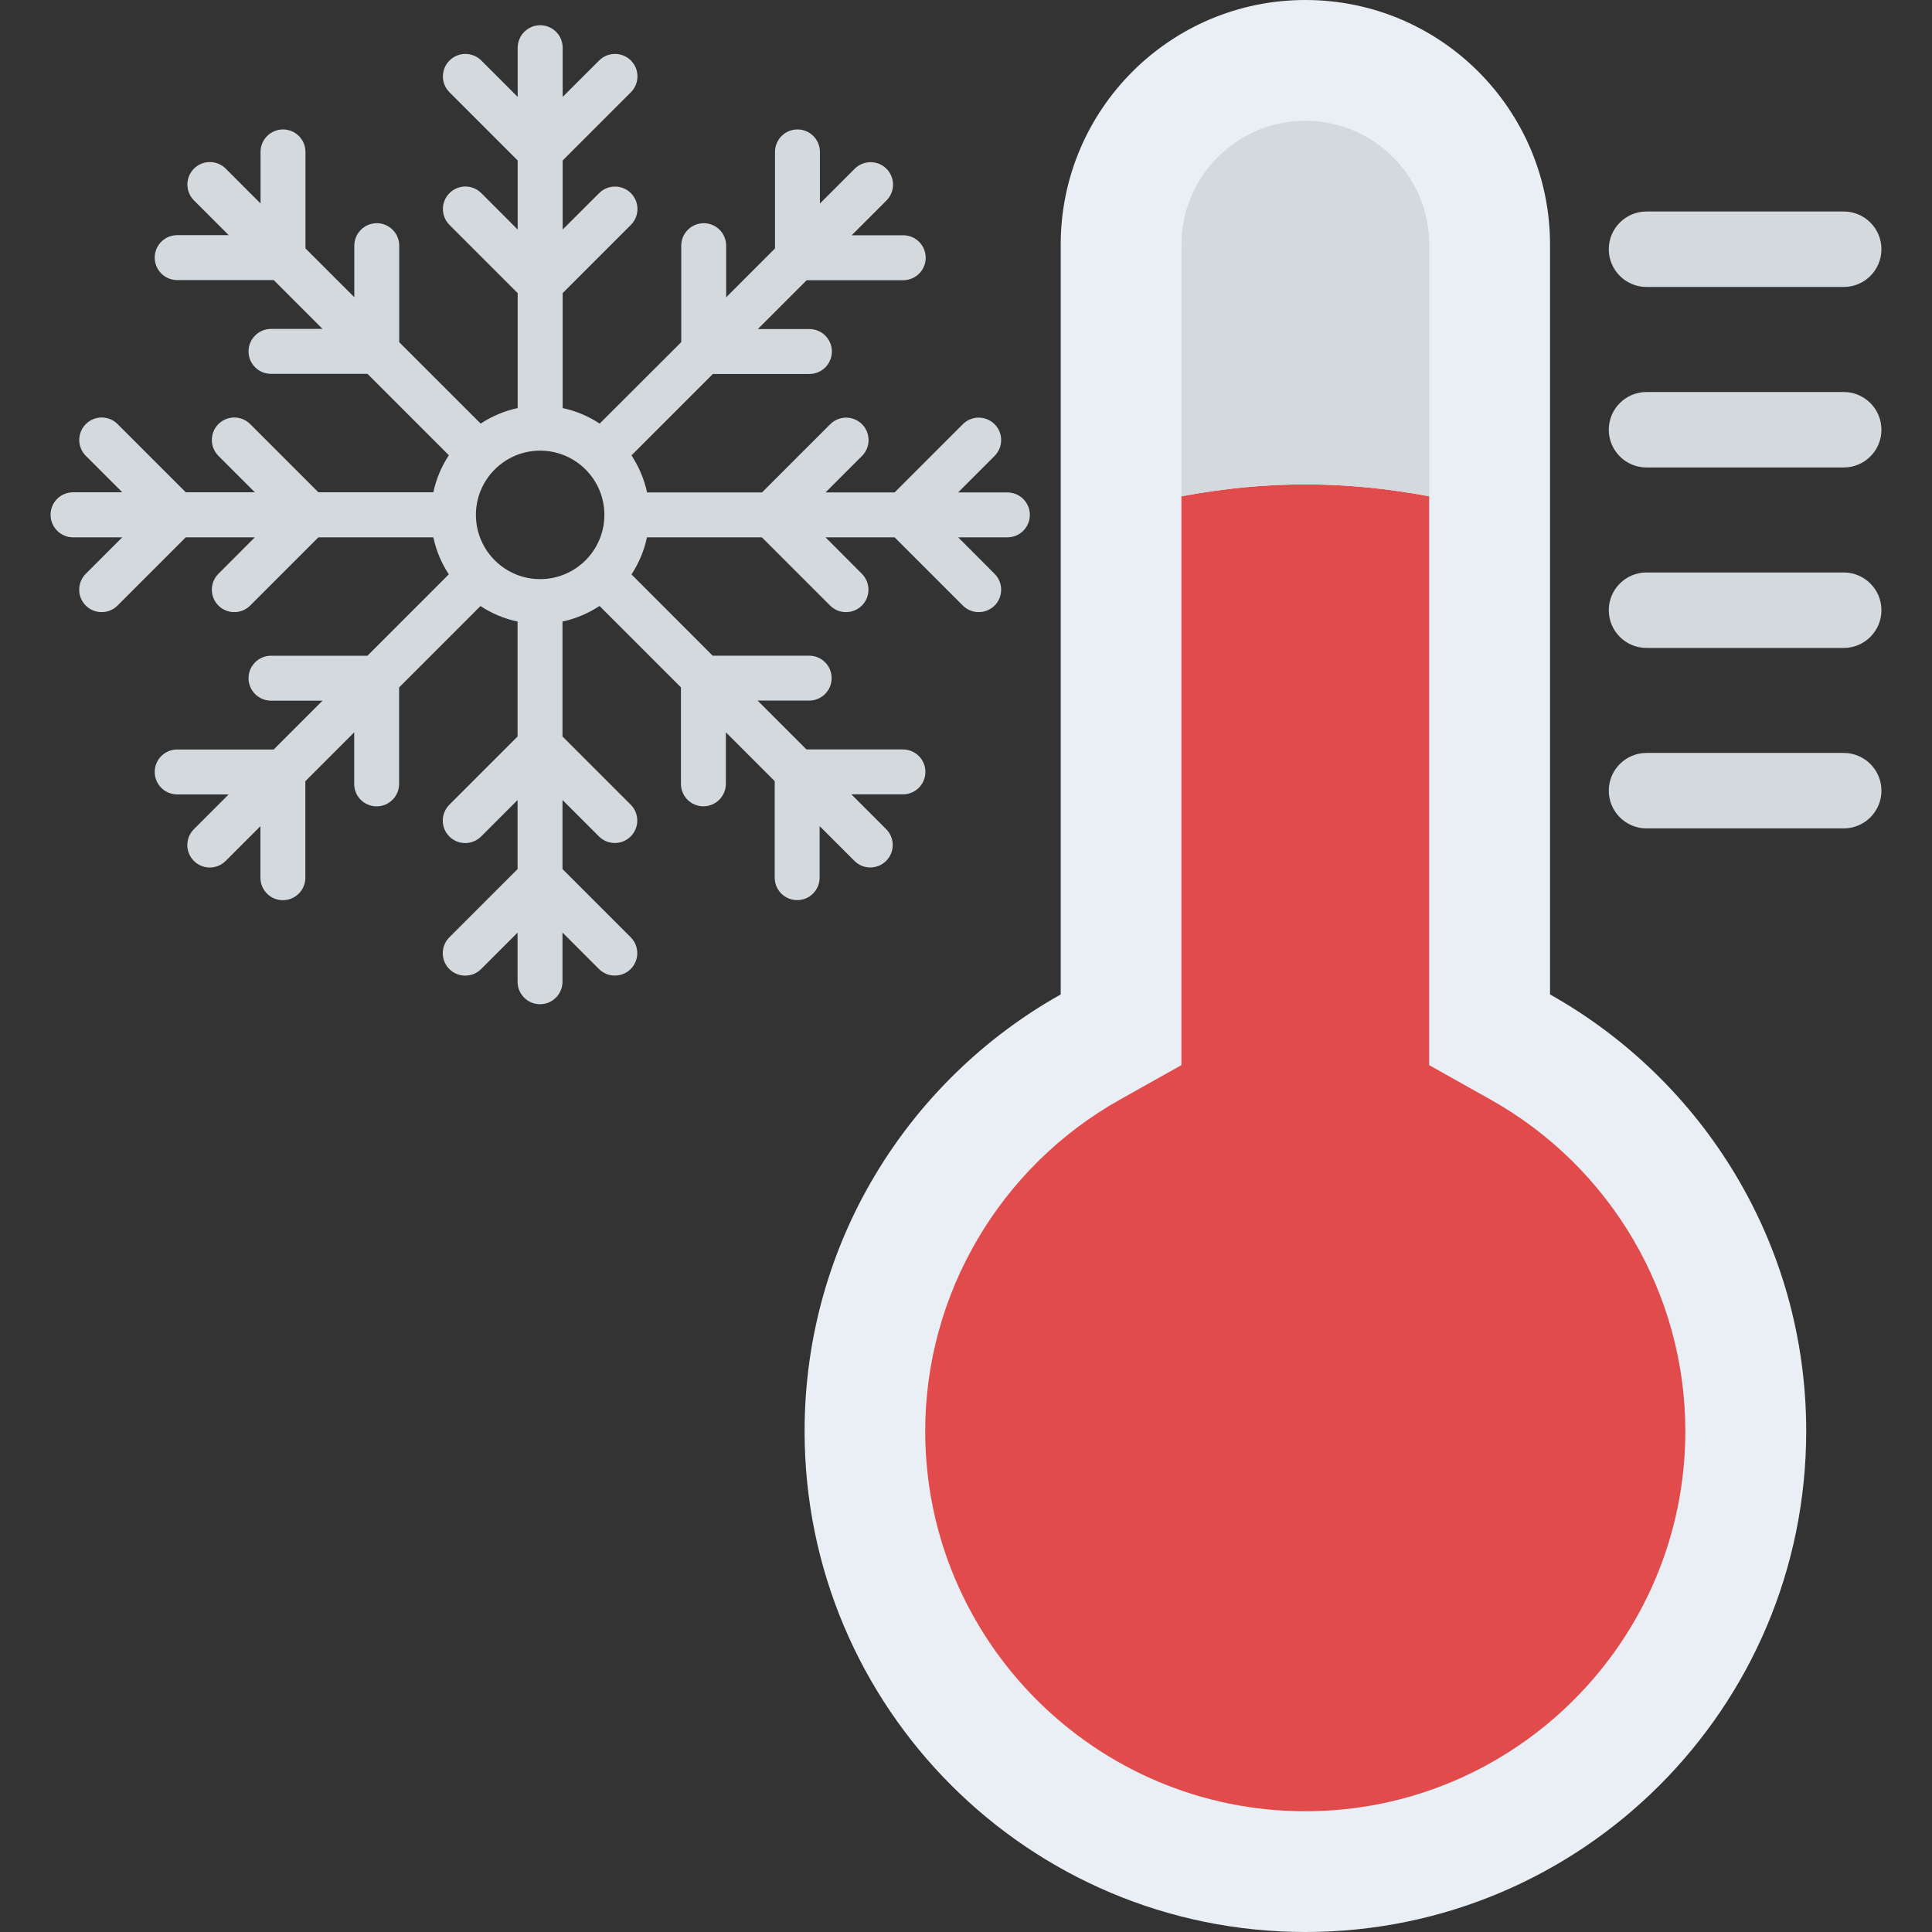 <?xml version="1.0" encoding="iso-8859-1"?>
<!-- Generator: Adobe Illustrator 19.0.0, SVG Export Plug-In . SVG Version: 6.00 Build 0)  -->
<svg version="1.1" id="Capa_1" xmlns="http://www.w3.org/2000/svg" xmlns:xlink="http://www.w3.org/1999/xlink" x="0px" y="0px"
	 viewBox="0 0 512 512" style="enable-background:new 0 0 512 512;" xml:space="preserve">
<rect x="0" y="0" width="512" height="512" fill="#333333" stroke="none"/>
<path style="fill:#D3D9DD;" d="M266.952,130.496h-13.04l9.664-9.664c2.32-2.32,2.32-6.096,0-8.416s-6.096-2.32-8.416,0l-18.08,18.08
	h-18.304l9.664-9.664c2.32-2.32,2.32-6.096,0-8.416s-6.096-2.32-8.416,0l-18.08,18.08H171.48c-0.768-3.568-2.208-6.88-4.128-9.824
	l21.568-21.568h25.584c3.296,0,5.952-2.672,5.952-5.952c0-3.296-2.672-5.952-5.952-5.952H200.84l12.944-12.944h25.584
	c3.296,0,5.952-2.672,5.952-5.952c0-3.296-2.672-5.952-5.952-5.952h-13.664l9.216-9.216c2.32-2.32,2.32-6.096,0-8.416
	s-6.096-2.32-8.416,0l-9.216,9.216v-13.68c0-3.296-2.672-5.952-5.952-5.952c-3.296,0-5.952,2.672-5.952,5.952V65.84L192.44,78.784
	v-13.68c0-3.296-2.672-5.952-5.952-5.952s-5.952,2.672-5.952,5.952v25.568l-21.616,21.584c-2.944-1.936-6.256-3.36-9.808-4.112
	V77.68l18.08-18.08c2.32-2.32,2.32-6.096,0-8.416s-6.096-2.32-8.416,0l-9.664,9.648V42.528l18.08-18.08
	c2.32-2.32,2.32-6.096,0-8.416s-6.096-2.32-8.416,0l-9.664,9.648V12.64c0-3.296-2.672-5.952-5.952-5.952s-5.968,2.672-5.968,5.952
	v13.04l-9.648-9.648c-2.32-2.32-6.096-2.32-8.416,0c-2.336,2.32-2.336,6.096-0.016,8.416l18.08,18.08v18.304l-9.648-9.664
	c-2.32-2.32-6.096-2.32-8.416,0c-2.336,2.336-2.336,6.096-0.016,8.432l18.08,18.08v30.464c-3.552,0.752-6.864,2.176-9.808,4.112
	L105.8,90.688V65.104c0-3.296-2.672-5.952-5.952-5.952s-5.952,2.672-5.952,5.952v13.664L80.952,65.824V40.256
	c0-3.296-2.672-5.952-5.952-5.952c-3.296,0-5.952,2.672-5.952,5.952V53.92l-9.232-9.232c-2.32-2.32-6.096-2.32-8.416,0
	s-2.32,6.096,0,8.416l9.216,9.216H46.952c-3.296,0-5.952,2.672-5.952,5.952c0,3.296,2.672,5.952,5.952,5.952h25.584L85.48,87.168
	H71.816c-3.296,0-5.952,2.672-5.952,5.952c0,3.296,2.672,5.952,5.952,5.952h25.568l21.568,21.568
	c-1.936,2.944-3.36,6.256-4.112,9.824H84.376l-18.08-18.08c-2.32-2.32-6.096-2.32-8.416,0s-2.32,6.096,0,8.416l9.664,9.664H49.24
	l-18.08-18.08c-2.32-2.32-6.096-2.32-8.416,0s-2.32,6.096,0,8.416l9.664,9.664H19.352c-3.296,0-5.952,2.672-5.952,5.952
	s2.656,5.984,5.952,5.984h13.04l-9.664,9.664c-2.32,2.32-2.32,6.096,0,8.416s6.096,2.32,8.416,0l18.08-18.08h18.304l-9.648,9.664
	c-2.32,2.32-2.32,6.096,0,8.416s6.096,2.32,8.416,0l18.08-18.08h30.464c0.752,3.568,2.176,6.864,4.096,9.808l-21.568,21.568H71.816
	c-3.296,0-5.952,2.672-5.952,5.952c0,3.296,2.672,5.952,5.952,5.952H85.48l-12.944,12.944H46.952c-3.296,0-5.952,2.672-5.952,5.952
	c0,3.296,2.672,5.952,5.952,5.952H60.6l-9.216,9.216c-2.32,2.32-2.32,6.096,0,8.416s6.096,2.32,8.416,0l9.216-9.216v13.664
	c0,3.296,2.672,5.952,5.952,5.952c3.296,0,5.952-2.672,5.952-5.952v-25.584l12.944-12.944v13.664c0,3.296,2.672,5.952,5.952,5.952
	s5.952-2.672,5.952-5.952v-25.568l21.568-21.568c2.944,1.936,6.256,3.36,9.824,4.112v30.464l-18.08,18.08
	c-2.32,2.32-2.32,6.096,0,8.416s6.096,2.32,8.416,0l9.664-9.664v18.304l-18.08,18.08c-2.32,2.32-2.32,6.096,0,8.416
	s6.096,2.32,8.416,0l9.664-9.664v13.024c0,3.296,2.672,5.952,5.952,5.952s5.952-2.672,5.952-5.952v-13.04l9.664,9.664
	c2.32,2.32,6.096,2.32,8.416,0s2.32-6.096,0-8.416l-18.08-18.08V212l9.664,9.664c2.32,2.32,6.096,2.32,8.416,0s2.32-6.096,0-8.416
	l-18.08-18.08v-30.464c3.568-0.752,6.864-2.176,9.824-4.112l21.568,21.568v25.568c0,3.296,2.672,5.952,5.952,5.952
	s5.952-2.672,5.952-5.952v-13.664l12.944,12.944v25.584c0,3.296,2.672,5.952,5.952,5.952c3.296,0,5.952-2.672,5.952-5.952v-13.664
	l9.216,9.216c2.32,2.32,6.096,2.32,8.416,0s2.32-6.096,0-8.416l-9.216-9.216h13.664c3.296,0,5.952-2.672,5.952-5.952
	c0-3.296-2.672-5.952-5.952-5.952H213.72l-12.944-12.944h13.664c3.296,0,5.952-2.672,5.952-5.952c0-3.296-2.672-5.952-5.952-5.952
	h-25.584l-21.504-21.536c1.92-2.944,3.36-6.256,4.096-9.824h30.464l18.08,18.08c2.32,2.32,6.096,2.32,8.416,0s2.32-6.096,0-8.416
	l-9.632-9.664h18.304l18.08,18.08c2.32,2.32,6.096,2.32,8.416,0c2.32-2.32,2.32-6.096,0-8.416l-9.648-9.664h13.04
	c3.296,0,5.952-2.672,5.952-5.952S270.248,130.496,266.952,130.496z M143.144,153.472c-9.392,0-17.024-7.632-17.024-17.024
	s7.632-17.024,17.024-17.024s17.024,7.632,17.024,17.024S152.536,153.472,143.144,153.472z"/>
<path style="fill:#E9EFF4;" d="M410.776,263.536V64.848C410.776,29.04,381.752,0,345.944,0l0,0
	c-35.808,0-64.848,29.04-64.848,64.848v198.688c-40.48,22.736-67.872,66.016-67.872,115.744c0,73.296,59.424,132.72,132.72,132.72
	s132.72-59.424,132.72-132.72C478.664,329.536,451.272,286.272,410.776,263.536z"/>
<g>
	<path style="fill:#D3D9DD;" d="M488.6,76.048h-52.256c-5.52,0-10-4.48-10-10s4.48-10,10-10H488.6c5.52,0,10,4.48,10,10
		S494.12,76.048,488.6,76.048z"/>
	<path style="fill:#D3D9DD;" d="M488.6,123.888h-52.256c-5.52,0-10-4.48-10-10s4.48-10,10-10H488.6c5.52,0,10,4.48,10,10
		S494.12,123.888,488.6,123.888z"/>
	<path style="fill:#D3D9DD;" d="M488.6,171.712h-52.256c-5.52,0-10-4.48-10-10s4.48-10,10-10H488.6c5.52,0,10,4.48,10,10
		S494.12,171.712,488.6,171.712z"/>
	<path style="fill:#D3D9DD;" d="M488.6,219.536h-52.256c-5.52,0-10-4.48-10-10s4.48-10,10-10H488.6c5.52,0,10,4.48,10,10
		S494.12,219.536,488.6,219.536z"/>
</g>
<path style="fill:#E14B4B;" d="M313.08,131.52v150.752l-16.336,9.168c-31.792,17.856-51.552,51.52-51.552,87.824
	c0,55.552,45.184,100.736,100.72,100.736s100.72-45.184,100.72-100.736c0-36.336-19.744-69.968-51.552-87.824l-16.336-9.168V131.52
	C356.856,127.424,336.136,127.216,313.08,131.52z"/>
<path style="fill:#D3D9DD;" d="M378.776,131.52V64.848C378.776,46.736,364.04,32,345.944,32c-18.112,0-32.848,14.736-32.848,32.848
	v66.672C334.92,127.44,355.624,127.2,378.776,131.52z"/>
<g>
</g>
<g>
</g>
<g>
</g>
<g>
</g>
<g>
</g>
<g>
</g>
<g>
</g>
<g>
</g>
<g>
</g>
<g>
</g>
<g>
</g>
<g>
</g>
<g>
</g>
<g>
</g>
<g>
</g>
</svg>
